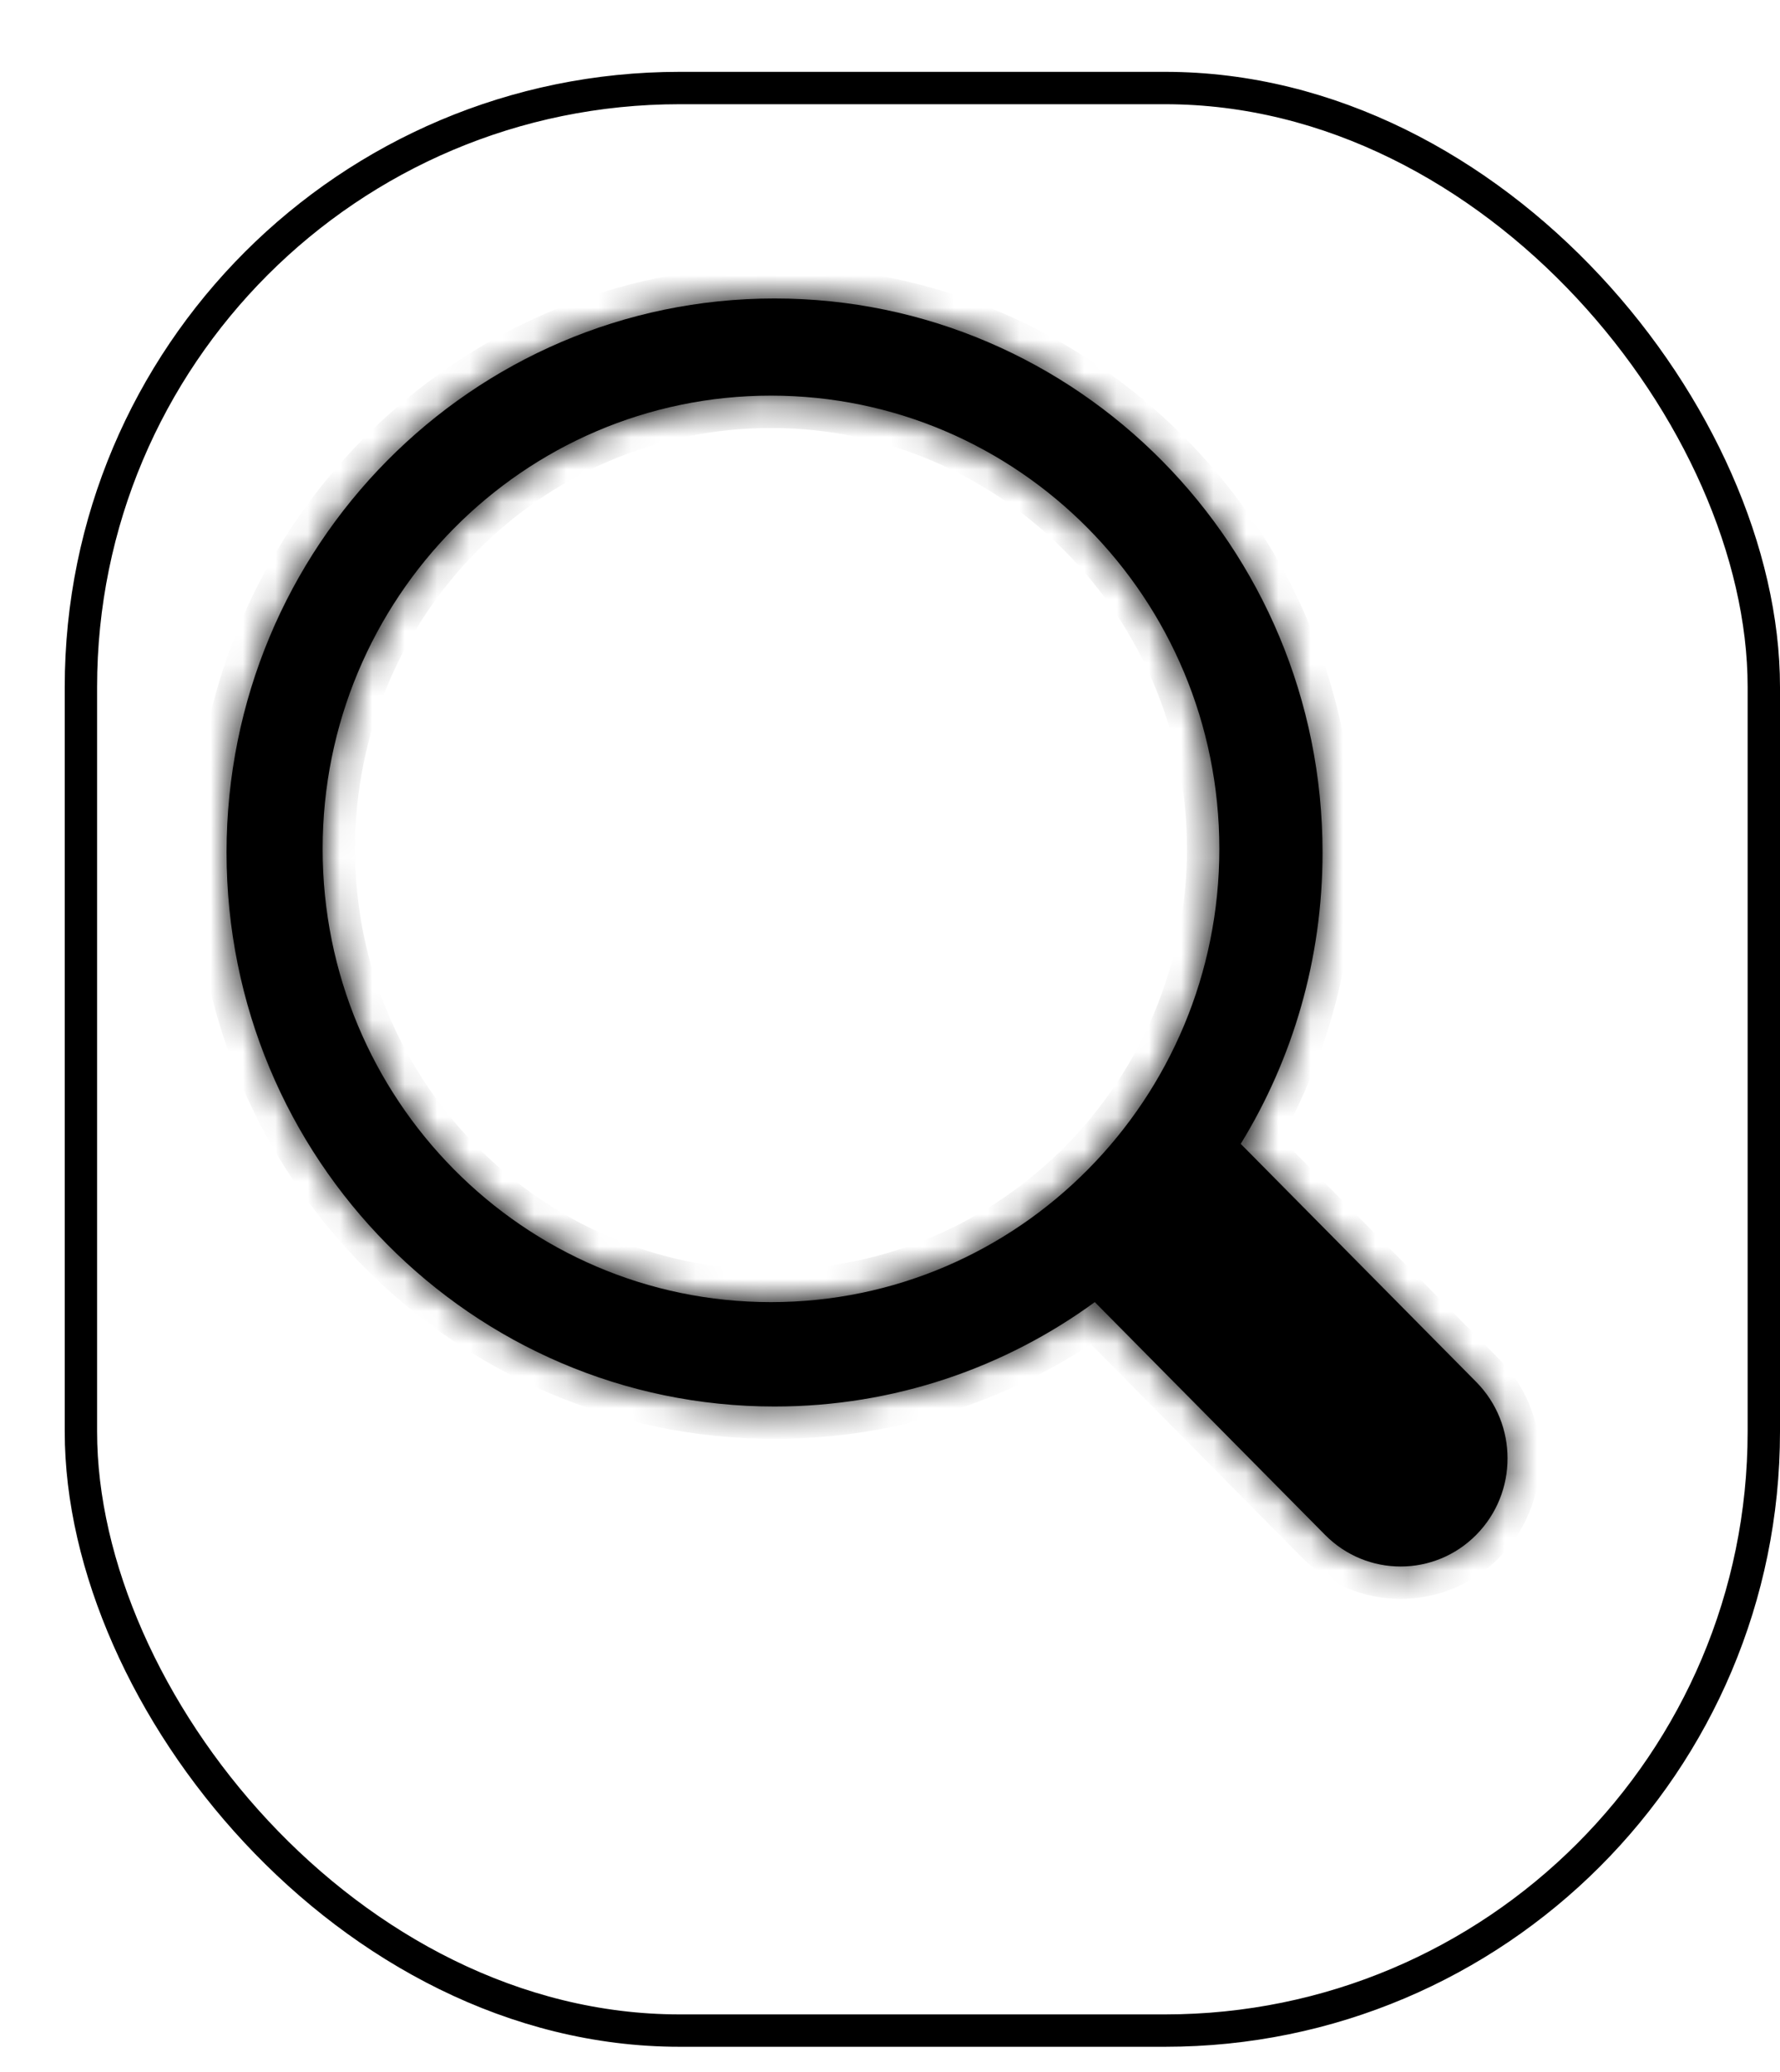 <svg width="55" height="64" viewBox="0 0 55 64" fill="none" xmlns="http://www.w3.org/2000/svg">
<g filter="url(#filter0_d_1042_2371)">
<rect y="0.219" width="53" height="61" rx="19" fill="white"/>
<rect x="0.5" y="0.719" width="52" height="60" rx="18.5" stroke="black"/>
</g>
<mask id="path-3-inside-1_1042_2371" fill="white">
<path fill-rule="evenodd" clip-rule="evenodd" d="M38.337 35.331C39.94 32.716 40.865 29.633 40.865 26.331C40.865 16.881 33.284 9.219 23.933 9.219C14.581 9.219 7 16.881 7 26.331C7 35.782 14.581 43.443 23.933 43.443C27.627 43.443 31.045 42.247 33.828 40.218L40.942 47.407C42.232 48.711 44.324 48.711 45.614 47.407C46.904 46.103 46.904 43.989 45.614 42.685L38.337 35.331ZM23.822 40.219C31.473 40.219 37.676 33.952 37.676 26.22C37.676 18.488 31.473 12.22 23.822 12.22C16.171 12.22 9.969 18.488 9.969 26.22C9.969 33.952 16.171 40.219 23.822 40.219Z"/>
</mask>
<path fill-rule="evenodd" clip-rule="evenodd" d="M38.337 35.331C39.94 32.716 40.865 29.633 40.865 26.331C40.865 16.881 33.284 9.219 23.933 9.219C14.581 9.219 7 16.881 7 26.331C7 35.782 14.581 43.443 23.933 43.443C27.627 43.443 31.045 42.247 33.828 40.218L40.942 47.407C42.232 48.711 44.324 48.711 45.614 47.407C46.904 46.103 46.904 43.989 45.614 42.685L38.337 35.331ZM23.822 40.219C31.473 40.219 37.676 33.952 37.676 26.22C37.676 18.488 31.473 12.22 23.822 12.22C16.171 12.22 9.969 18.488 9.969 26.22C9.969 33.952 16.171 40.219 23.822 40.219Z" fill="black"/>
<path d="M38.337 35.331L37.484 34.808L37.075 35.477L37.626 36.034L38.337 35.331ZM33.828 40.218L34.539 39.515L33.934 38.903L33.239 39.41L33.828 40.218ZM40.942 47.407L41.653 46.703L41.653 46.703L40.942 47.407ZM45.614 47.407L46.325 48.11L46.325 48.11L45.614 47.407ZM45.614 42.685L44.903 43.388L44.903 43.388L45.614 42.685ZM39.865 26.331C39.865 29.444 38.993 32.347 37.484 34.808L39.189 35.853C40.886 33.086 41.865 29.822 41.865 26.331H39.865ZM23.933 10.22C32.722 10.22 39.865 17.423 39.865 26.331H41.865C41.865 16.338 33.846 8.219 23.933 8.219V10.22ZM8 26.331C8 17.423 15.143 10.22 23.933 10.22V8.219C14.019 8.219 6 16.338 6 26.331H8ZM23.933 42.443C15.143 42.443 8 35.239 8 26.331H6C6 36.324 14.019 44.443 23.933 44.443V42.443ZM33.239 39.41C30.62 41.319 27.407 42.443 23.933 42.443V44.443C27.846 44.443 31.469 43.175 34.417 41.026L33.239 39.41ZM41.653 46.703L34.539 39.515L33.117 40.921L40.231 48.11L41.653 46.703ZM44.903 46.703C44.005 47.612 42.551 47.612 41.653 46.703L40.231 48.11C41.913 49.81 44.643 49.81 46.325 48.11L44.903 46.703ZM44.903 43.388C45.808 44.303 45.808 45.789 44.903 46.703L46.325 48.11C48.001 46.417 48.001 43.675 46.325 41.982L44.903 43.388ZM37.626 36.034L44.903 43.388L46.325 41.982L39.048 34.627L37.626 36.034ZM36.676 26.22C36.676 33.409 30.911 39.219 23.822 39.219V41.219C32.036 41.219 38.676 34.494 38.676 26.22H36.676ZM23.822 13.22C30.911 13.22 36.676 19.03 36.676 26.22H38.676C38.676 17.945 32.036 11.22 23.822 11.22V13.22ZM10.969 26.22C10.969 19.03 16.733 13.22 23.822 13.22V11.22C15.609 11.22 8.969 17.945 8.969 26.22H10.969ZM23.822 39.219C16.733 39.219 10.969 33.409 10.969 26.22H8.969C8.969 34.494 15.609 41.219 23.822 41.219V39.219Z" fill="black" mask="url(#path-3-inside-1_1042_2371)"/>
<defs>
<filter id="filter0_d_1042_2371" x="0" y="0.219" width="55" height="63" filterUnits="userSpaceOnUse" color-interpolation-filters="sRGB">
<feFlood flood-opacity="0" result="BackgroundImageFix"/>
<feColorMatrix in="SourceAlpha" type="matrix" values="0 0 0 0 0 0 0 0 0 0 0 0 0 0 0 0 0 0 127 0" result="hardAlpha"/>
<feOffset dx="2" dy="2"/>
<feComposite in2="hardAlpha" operator="out"/>
<feColorMatrix type="matrix" values="0 0 0 0 0 0 0 0 0 0 0 0 0 0 0 0 0 0 1 0"/>
<feBlend mode="normal" in2="BackgroundImageFix" result="effect1_dropShadow_1042_2371"/>
<feBlend mode="normal" in="SourceGraphic" in2="effect1_dropShadow_1042_2371" result="shape"/>
</filter>
</defs>
</svg>
